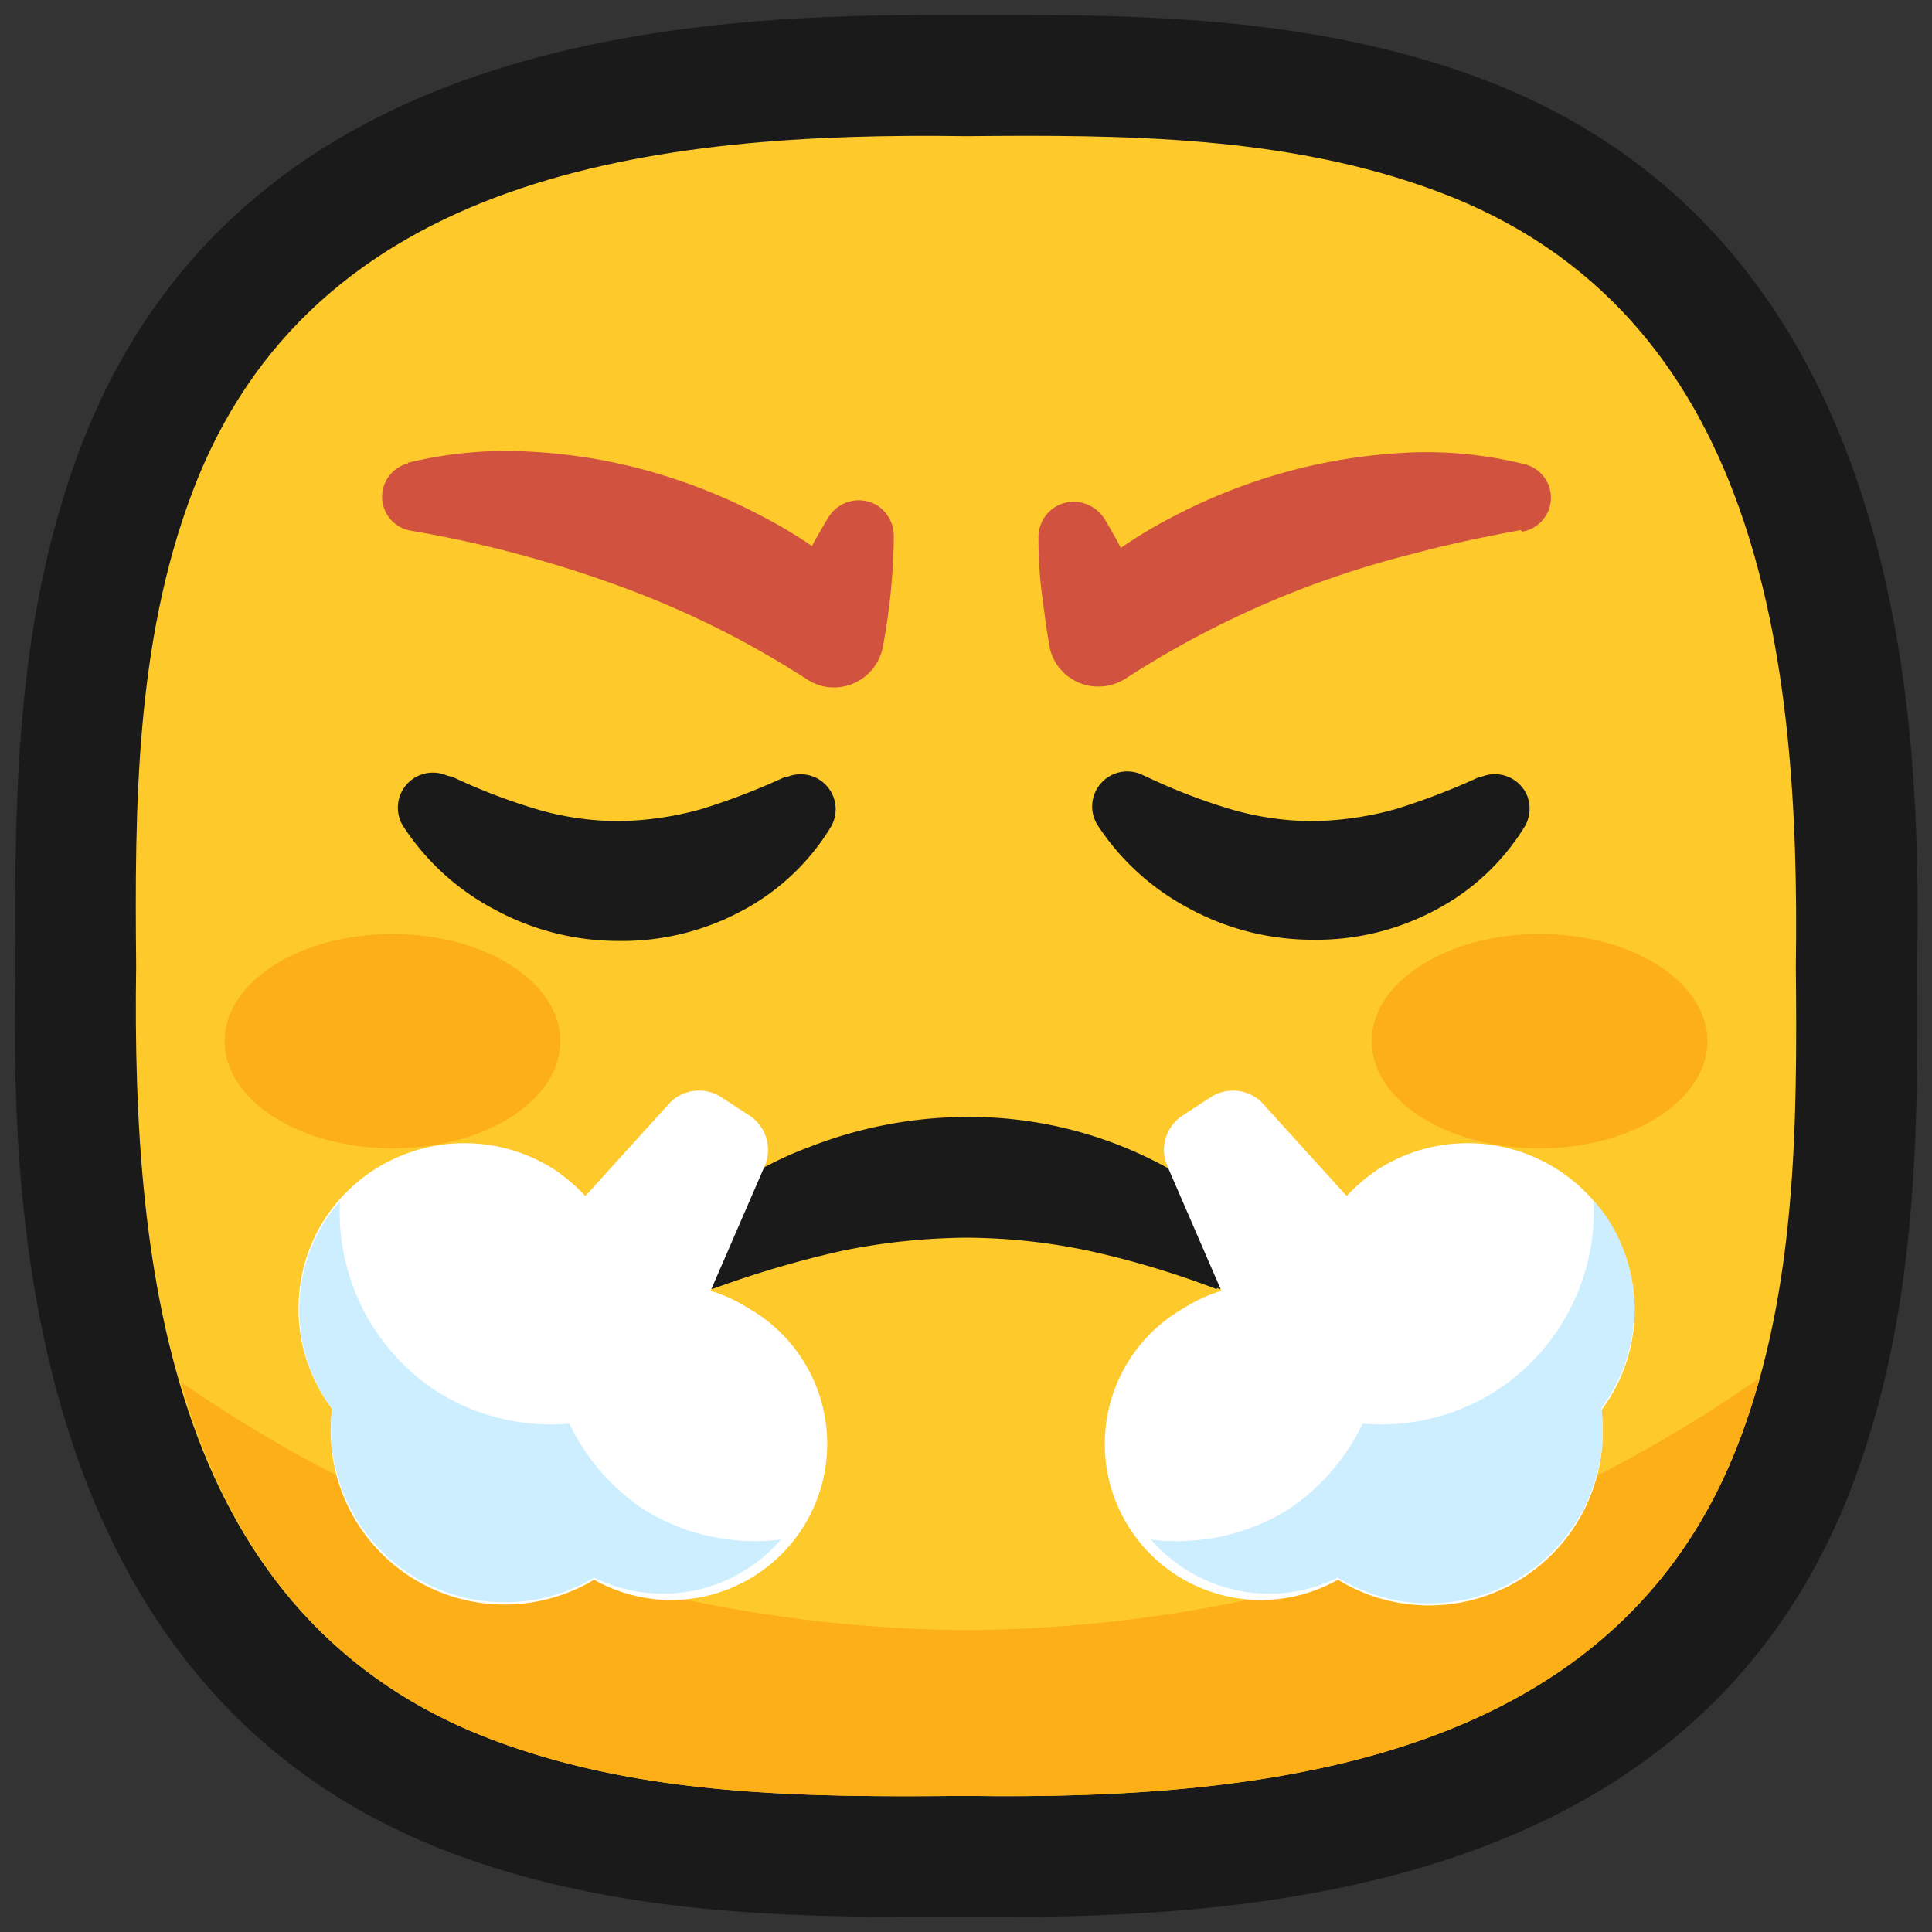 <svg xmlns="http://www.w3.org/2000/svg" viewBox="0 0 64 64"><rect x="0" y="0" width="64" height="64" fill="#333333" stroke="none"/><defs><style>.cls-1,.cls-2{fill:#1a1a1a;}.cls-1{opacity:0;}.cls-3{fill:#fec92b;}.cls-4{fill:#fdaf18;}.cls-5{fill:#d1523f;}.cls-6{fill:#fff;}.cls-7{fill:#cef;}</style></defs><title>Face with steam from nose</title><g ><rect class="cls-1" width="64" height="64"/><path class="cls-2" d="M49.05,2.6C44.11.75,38.89.5,34,.5H30.63C20.92.5,7.45,2,2.6,15c-2,5.42-2.14,10.94-2.09,17C.42,38.48.16,55.86,15,61.4c4.94,1.85,10.16,2.1,15.06,2.1h3.36c9.71,0,23.18-1.5,28-14.45,2-5.42,2.14-10.94,2.09-17C63.58,25.52,63.84,8.14,49.05,2.6Z"/><path class="cls-3" d="M59.49,32h0c.15-10.25-1.21-21.67-11.85-25.65C42.69,4.49,37.26,4.46,32,4.51h0C21.75,4.36,10.33,5.72,6.35,16.36,4.49,21.31,4.46,26.74,4.51,32h0C4.36,42.25,5.72,53.67,16.36,57.65c4.95,1.86,10.38,1.89,15.64,1.84h0c10.25.15,21.67-1.21,25.65-11.85C59.51,42.69,59.54,37.26,59.49,32Z"/><path class="cls-4" d="M32,54A46.35,46.35,0,0,1,6,45.79C7.48,51,10.52,55.47,16.36,57.65c4.95,1.86,10.38,1.89,15.64,1.84h0c10.25.15,21.67-1.21,25.65-11.85.25-.66.46-1.34.65-2A46.44,46.44,0,0,1,32,54Z"/><ellipse class="cls-4" cx="51" cy="34.49" rx="5.56" ry="3.55"/><ellipse class="cls-4" cx="13" cy="34.49" rx="5.56" ry="3.55"/><path class="cls-2" d="M40.29,42.7a29.63,29.63,0,0,0-4.15-1.25A20,20,0,0,0,32,41a21.38,21.38,0,0,0-4.13.44,34,34,0,0,0-4.16,1.22l0,0a1.16,1.16,0,0,1-1.47-.7,1.18,1.18,0,0,1,.25-1.17A11.8,11.8,0,0,1,26.8,38a14.43,14.43,0,0,1,5.2-1,13.59,13.59,0,0,1,9.54,3.8,1.14,1.14,0,0,1-1.21,1.87Z"/><path class="cls-2" d="M15,25.74a19.44,19.44,0,0,0,2.86,1.09,9.62,9.62,0,0,0,2.68.37,10.77,10.77,0,0,0,2.67-.39A22.39,22.39,0,0,0,26,25.74l.07,0a1.16,1.16,0,0,1,1.45,1.66,7.62,7.62,0,0,1-2.94,2.77,8.38,8.38,0,0,1-4.12,1,8.58,8.58,0,0,1-4.11-1.06,8.14,8.14,0,0,1-3-2.75,1.16,1.16,0,0,1,1.45-1.67Z"/><path class="cls-2" d="M38,25.74a19.34,19.34,0,0,0,2.85,1.09,9.74,9.74,0,0,0,2.69.37,10.84,10.84,0,0,0,2.67-.39A22.39,22.39,0,0,0,49,25.74l.06,0a1.16,1.16,0,0,1,1.53.62,1.18,1.18,0,0,1-.07,1,7.62,7.62,0,0,1-2.94,2.77,8.38,8.38,0,0,1-4.12,1,8.55,8.55,0,0,1-4.11-1.06,8.14,8.14,0,0,1-3-2.75,1.16,1.16,0,0,1,1.45-1.67Z"/><path class="cls-5" d="M50.37,17.56c-1.18.22-2.31.45-3.43.75a33,33,0,0,0-3.29,1,31.44,31.44,0,0,0-6.1,3l-.3.19A1.66,1.66,0,0,1,35,22a1.56,1.56,0,0,1-.23-.57c-.11-.59-.18-1.2-.26-1.8s-.11-1.22-.11-1.85a1.17,1.17,0,0,1,1.17-1.16,1.23,1.23,0,0,1,1,.54c.33.53.61,1.08.88,1.62s.53,1.11.75,1.67l-2.81-.9a15.4,15.4,0,0,1,3.36-2.38,19.07,19.07,0,0,1,3.76-1.51,18.67,18.67,0,0,1,4-.66,13.37,13.37,0,0,1,4,.38,1.14,1.14,0,0,1-.08,2.23Z"/><path class="cls-5" d="M13.51,15.33a13.69,13.69,0,0,1,4-.37,18,18,0,0,1,4,.65,18.91,18.91,0,0,1,3.77,1.51,15.32,15.32,0,0,1,3.37,2.37l-2.83.9a21.36,21.36,0,0,1,1.64-3.28,1.18,1.18,0,0,1,1.61-.36,1.21,1.21,0,0,1,.54,1,20.91,20.91,0,0,1-.36,3.65,1.65,1.65,0,0,1-1.9,1.35,1.62,1.62,0,0,1-.59-.23l-.33-.21a31.3,31.3,0,0,0-2.95-1.64,31,31,0,0,0-3.14-1.32,39.13,39.13,0,0,0-6.73-1.77h0a1.14,1.14,0,0,1-.09-2.23Z"/><path class="cls-6" d="M53.25,40.39a5.52,5.52,0,0,0-7.64-1.63,6,6,0,0,0-1,.86l-2.82-3.11a1.36,1.36,0,0,0-1.69-.16l-.92.6a1.36,1.36,0,0,0-.54,1.61l1.82,4.2a5,5,0,0,0-1.24.57,5.16,5.16,0,0,0,5.1,9,5.76,5.76,0,0,0,8.73-5.62A5.51,5.51,0,0,0,53.25,40.39Z"/><path class="cls-7" d="M49.58,46.06a7.07,7.07,0,0,1-4.44,1.1A7.14,7.14,0,0,1,42.68,50,7,7,0,0,1,38.13,51a5.16,5.16,0,0,0,6.19,1.26,5.76,5.76,0,0,0,8.73-5.62,5.51,5.51,0,0,0,.2-6.28,5.09,5.09,0,0,0-.46-.58A7.1,7.1,0,0,1,49.58,46.06Z"/><path class="cls-6" d="M10.75,40.39a5.52,5.52,0,0,1,7.64-1.63,6,6,0,0,1,1,.86l2.82-3.11a1.36,1.36,0,0,1,1.69-.16l.92.6a1.36,1.36,0,0,1,.54,1.61l-1.82,4.2a5,5,0,0,1,1.24.57,5.16,5.16,0,0,1-5.1,9A5.76,5.76,0,0,1,11,46.67,5.51,5.51,0,0,1,10.75,40.39Z"/><path class="cls-7" d="M14.42,46.06a7.07,7.07,0,0,0,4.44,1.1A7.14,7.14,0,0,0,21.32,50,7,7,0,0,0,25.87,51a5.16,5.16,0,0,1-6.19,1.26A5.76,5.76,0,0,1,11,46.67a5.51,5.51,0,0,1-.2-6.28,5.09,5.09,0,0,1,.46-.58A7.1,7.1,0,0,0,14.42,46.06Z"/></g></svg>